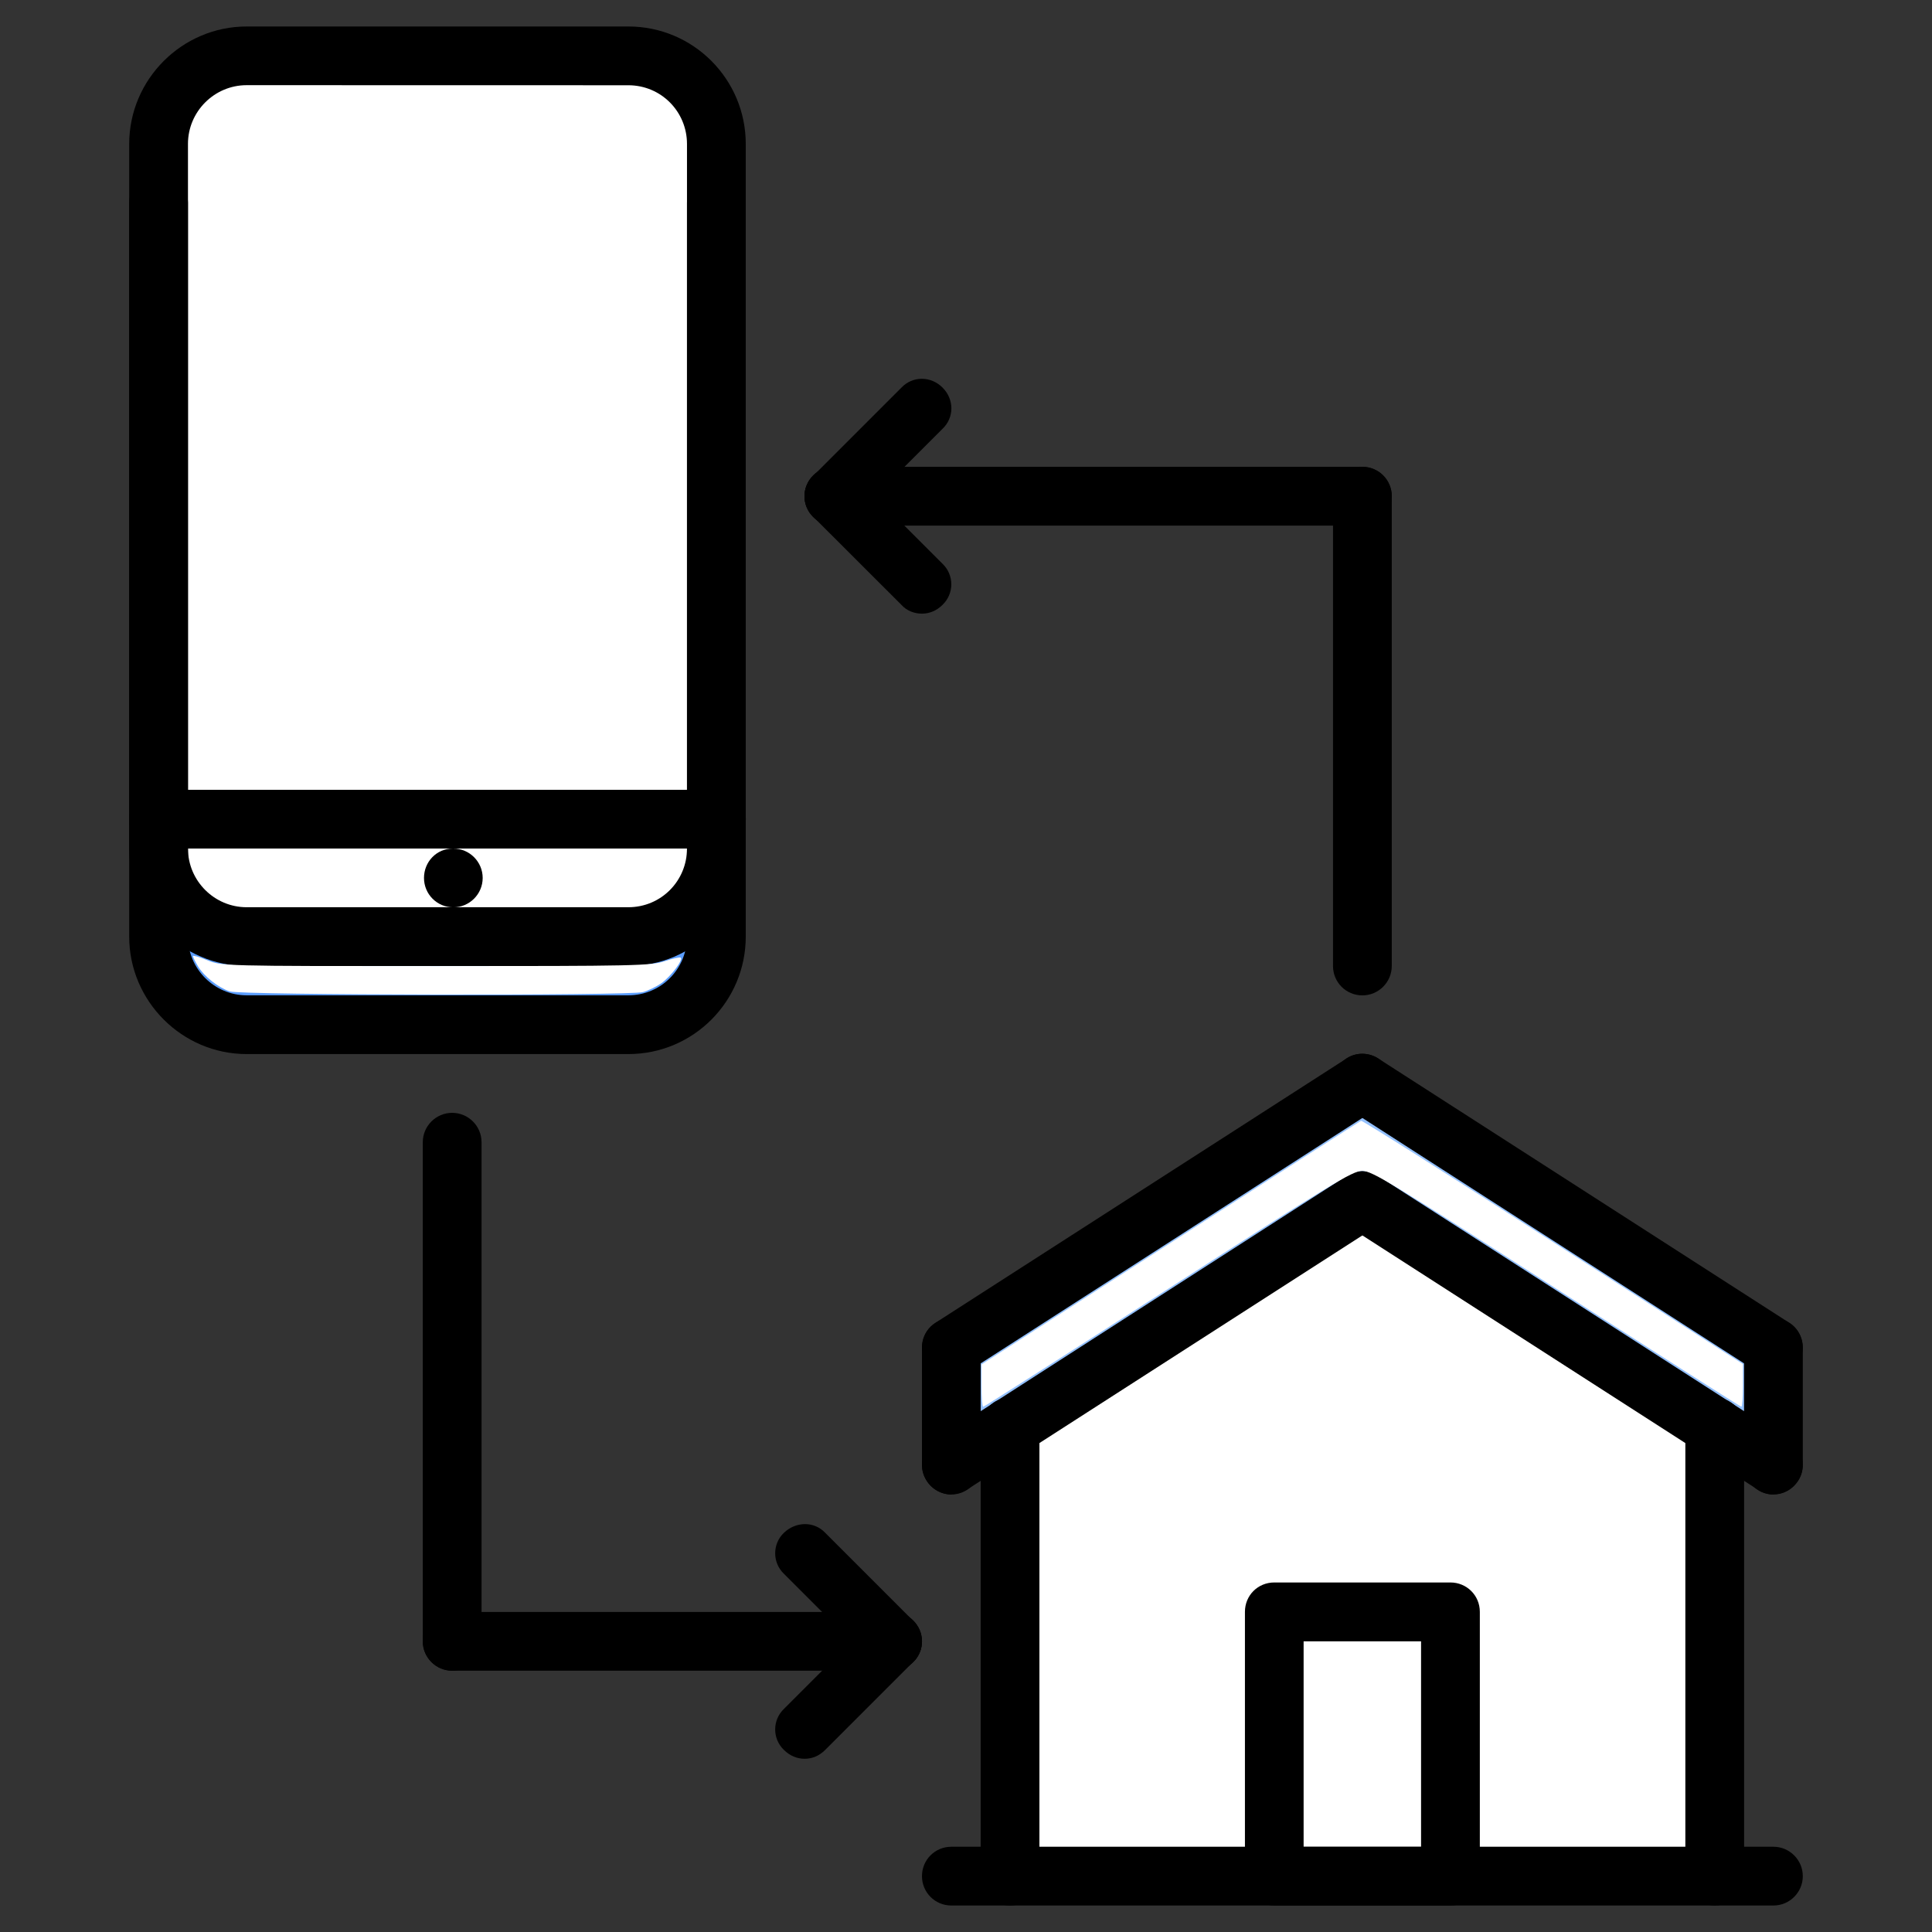 <?xml version="1.0" encoding="UTF-8" standalone="no"?>
<svg
   xmlns:dc="http://purl.org/dc/elements/1.1/"
   xmlns:cc="http://creativecommons.org/ns#"
   xmlns:rdf="http://www.w3.org/1999/02/22-rdf-syntax-ns#"
   xmlns:svg="http://www.w3.org/2000/svg"
   xmlns="http://www.w3.org/2000/svg"
   xmlns:sodipodi="http://sodipodi.sourceforge.net/DTD/sodipodi-0.dtd"
   xmlns:inkscape="http://www.inkscape.org/namespaces/inkscape"
   width="24"
   height="24"
   enable-background="new 0 0 64 64"
   viewBox="0 0 24 24"
   version="1.1"
   id="svg60"
   sodipodi:docname="lag_connected_nok.svg"
   inkscape:version="0.92.4 (unknown)">
  <rect x="0" y="0" width="24" height="24" fill="#333333" stroke="none"/>
  <defs
     id="defs64" />
  <sodipodi:namedview
     pagecolor="#ffffff"
     bordercolor="#666666"
     borderopacity="1"
     objecttolerance="10"
     gridtolerance="10"
     guidetolerance="10"
     inkscape:pageopacity="0"
     inkscape:pageshadow="2"
     inkscape:window-width="1920"
     inkscape:window-height="960"
     id="namedview62"
     showgrid="false"
     inkscape:zoom="29.5"
     inkscape:cx="18.138762"
     inkscape:cy="12.313898"
     inkscape:window-x="0"
     inkscape:window-y="27"
     inkscape:window-maximized="1"
     inkscape:current-layer="svg60" />
  <g
     id="g145">
    <path
       style="fill:#ffffff;stroke-width:0.365"
       inkscape:connector-curvature="0"
       id="path2"
       d="m 15.83,20.024 h 2.188 v 3.283 h -2.188 z" />
    <path
       style="fill:#94c1ff;stroke-width:0.365"
       inkscape:connector-curvature="0"
       id="path4"
       d="m 21.301,17.726 -4.377,-2.816 -4.377,2.816 -0.729,0.474 v -1.459 l 5.106,-3.29 5.106,3.283 v 1.459 z" />
    <path
       style="fill:#ffffff;stroke-width:0.365"
       inkscape:connector-curvature="0"
       id="path6"
       d="m 21.301,17.726 v 5.58 h -3.283 v -3.283 h -2.188 v 3.283 h -3.283 v -5.58 l 4.377,-2.816 z" />
    <path
       style="fill:#ffffff;stroke-width:0.365"
       inkscape:connector-curvature="0"
       id="path8"
       d="m 8.9,10.541 c 0,0.602 -0.485,1.094 -1.094,1.094 h -4.741 c -0.602,0 -1.094,-0.492 -1.094,-1.094 v -0.365 h 6.93 z" />
    <path
       style="fill:#5c9eff;stroke-width:0.365"
       inkscape:connector-curvature="0"
       id="path10"
       d="m 8.9,11.635 c 0,0.602 -0.485,1.094 -1.094,1.094 h -4.741 c -0.602,0 -1.094,-0.492 -1.094,-1.094 v -1.094 c 0,0.602 0.492,1.094 1.094,1.094 h 4.741 c 0.609,0 1.094,-0.492 1.094,-1.094 z" />
    <path
       style="fill:#ffffff;stroke-width:0.365"
       inkscape:connector-curvature="0"
       id="path12"
       d="M 8.9,2.517 V 10.176 H 1.97 V 1.788 c 0,-0.602 0.492,-1.094 1.094,-1.094 h 4.741 c 0.609,0 1.094,0.492 1.094,1.094 z" />
    <path
       d="M 8.9,10.541 H 1.97 c -0.201,0 -0.365,-0.16 -0.365,-0.365 0,-0.204 0.164,-0.365 0.365,-0.365 h 6.93 c 0.208,0 0.365,0.164 0.365,0.365 0,0.201 -0.157,0.365 -0.365,0.365 z"
       id="path14"
       inkscape:connector-curvature="0"
       style="fill:#000000;stroke-width:0.365" />
    <path
       d="m 5.632,11.271 c -0.204,0 -0.365,-0.164 -0.365,-0.365 0,-0.201 0.157,-0.365 0.357,-0.365 h 0.007 c 0.201,0 0.365,0.164 0.365,0.365 0,0.201 -0.164,0.365 -0.365,0.365 z"
       id="path16"
       inkscape:connector-curvature="0"
       style="fill:#000000;stroke-width:0.365" />
    <path
       d="M 7.806,12 H 3.064 C 2.262,12 1.605,11.343 1.605,10.541 V 1.788 c 0,-0.802 0.657,-1.459 1.459,-1.459 h 4.741 c 0.81,0 1.459,0.657 1.459,1.459 V 10.541 C 9.265,11.343 8.615,12 7.806,12 Z M 3.064,1.058 c -0.401,0 -0.729,0.328 -0.729,0.729 v 8.754 c 0,0.401 0.328,0.729 0.729,0.729 h 4.741 c 0.408,0 0.729,-0.328 0.729,-0.729 V 1.788 c 0,-0.401 -0.321,-0.729 -0.729,-0.729 z"
       id="path18"
       inkscape:connector-curvature="0"
       style="fill:#000000;stroke-width:0.365" />
    <path
       d="M 7.806,13.094 H 3.064 c -0.802,0 -1.459,-0.657 -1.459,-1.459 V 2.517 c 0,-0.201 0.164,-0.365 0.365,-0.365 0.201,0 0.365,0.164 0.365,0.365 V 11.635 c 0,0.401 0.328,0.729 0.729,0.729 h 4.741 c 0.408,0 0.729,-0.328 0.729,-0.729 V 2.517 c 0,-0.201 0.168,-0.365 0.365,-0.365 0.197,0 0.365,0.164 0.365,0.365 V 11.635 c 0,0.802 -0.649,1.459 -1.459,1.459 z"
       id="path20"
       inkscape:connector-curvature="0"
       style="fill:#000000;stroke-width:0.365" />
    <path
       d="m 11.818,17.106 c -0.12,0 -0.237,-0.062 -0.306,-0.171 -0.109,-0.168 -0.062,-0.394 0.109,-0.503 l 5.106,-3.283 c 0.168,-0.109 0.394,-0.062 0.503,0.109 0.109,0.168 0.058,0.394 -0.109,0.503 l -5.106,3.283 c -0.062,0.036 -0.128,0.058 -0.197,0.058 z"
       id="path22"
       inkscape:connector-curvature="0"
       style="fill:#000000;stroke-width:0.365" />
    <path
       d="m 22.03,17.106 c -0.073,0 -0.139,-0.022 -0.197,-0.062 l -5.106,-3.283 c -0.171,-0.109 -0.219,-0.336 -0.109,-0.503 0.109,-0.171 0.328,-0.219 0.503,-0.109 l 5.106,3.283 c 0.168,0.109 0.219,0.336 0.109,0.503 -0.073,0.109 -0.182,0.168 -0.306,0.168 z"
       id="path24"
       inkscape:connector-curvature="0"
       style="fill:#000000;stroke-width:0.365" />
    <path
       d="m 11.818,18.565 c -0.12,0 -0.237,-0.062 -0.306,-0.171 -0.109,-0.168 -0.062,-0.394 0.109,-0.503 l 5.106,-3.283 c 0.168,-0.109 0.394,-0.062 0.503,0.109 0.109,0.168 0.058,0.394 -0.109,0.503 l -5.106,3.283 c -0.062,0.036 -0.128,0.058 -0.197,0.058 z"
       id="path26"
       inkscape:connector-curvature="0"
       style="fill:#000000;stroke-width:0.365" />
    <path
       d="m 22.03,18.565 c -0.073,0 -0.139,-0.022 -0.197,-0.062 l -5.106,-3.283 c -0.171,-0.109 -0.219,-0.336 -0.109,-0.503 0.109,-0.171 0.328,-0.219 0.503,-0.109 l 5.106,3.283 c 0.168,0.109 0.219,0.336 0.109,0.503 -0.073,0.109 -0.182,0.168 -0.306,0.168 z"
       id="path28"
       inkscape:connector-curvature="0"
       style="fill:#000000;stroke-width:0.365" />
    <path
       d="m 11.818,18.565 c -0.201,0 -0.365,-0.168 -0.365,-0.365 v -1.459 c 0,-0.204 0.164,-0.365 0.365,-0.365 0.201,0 0.365,0.16 0.365,0.365 v 1.459 c 0,0.197 -0.164,0.365 -0.365,0.365 z"
       id="path30"
       inkscape:connector-curvature="0"
       style="fill:#000000;stroke-width:0.365" />
    <path
       d="m 22.03,18.565 c -0.204,0 -0.365,-0.168 -0.365,-0.365 v -1.459 c 0,-0.204 0.16,-0.365 0.365,-0.365 0.204,0 0.365,0.16 0.365,0.365 v 1.459 c 0,0.197 -0.164,0.365 -0.365,0.365 z"
       id="path32"
       inkscape:connector-curvature="0"
       style="fill:#000000;stroke-width:0.365" />
    <path
       d="m 12.547,23.671 c -0.204,0 -0.365,-0.164 -0.365,-0.365 v -5.58 c 0,-0.201 0.16,-0.365 0.365,-0.365 0.204,0 0.365,0.164 0.365,0.365 v 5.58 c 0,0.201 -0.164,0.365 -0.365,0.365 z"
       id="path34"
       inkscape:connector-curvature="0"
       style="fill:#000000;stroke-width:0.365" />
    <path
       d="M 22.03,23.671 H 11.818 c -0.204,0 -0.365,-0.164 -0.365,-0.365 0,-0.201 0.16,-0.365 0.365,-0.365 h 10.212 c 0.201,0 0.365,0.164 0.365,0.365 0,0.201 -0.164,0.365 -0.365,0.365 z"
       id="path36"
       inkscape:connector-curvature="0"
       style="fill:#000000;stroke-width:0.365" />
    <path
       d="m 21.301,23.671 c -0.204,0 -0.365,-0.164 -0.365,-0.365 v -5.58 c 0,-0.201 0.16,-0.365 0.365,-0.365 0.204,0 0.365,0.164 0.365,0.365 v 5.58 c 0,0.201 -0.164,0.365 -0.365,0.365 z"
       id="path38"
       inkscape:connector-curvature="0"
       style="fill:#000000;stroke-width:0.365" />
    <path
       d="m 18.018,23.671 h -2.188 c -0.204,0 -0.365,-0.164 -0.365,-0.365 v -3.283 c 0,-0.204 0.16,-0.365 0.365,-0.365 h 2.188 c 0.201,0 0.365,0.16 0.365,0.365 v 3.283 c 0,0.201 -0.164,0.365 -0.365,0.365 z m -1.824,-0.729 h 1.459 v -2.553 h -1.459 z"
       id="path40"
       inkscape:connector-curvature="0"
       style="fill:#000000;stroke-width:0.365" />
    <path
       d="m 5.617,20.754 c -0.201,0 -0.365,-0.164 -0.365,-0.365 v -6.2 c 0,-0.201 0.164,-0.365 0.365,-0.365 0.201,0 0.365,0.164 0.365,0.365 v 6.2 c 0,0.201 -0.16,0.365 -0.365,0.365 z"
       id="path42"
       inkscape:connector-curvature="0"
       style="fill:#000000;stroke-width:0.365" />
    <path
       d="M 11.088,20.754 H 5.617 c -0.201,0 -0.365,-0.164 -0.365,-0.365 0,-0.201 0.164,-0.365 0.365,-0.365 h 5.471 c 0.201,0 0.365,0.164 0.365,0.365 0,0.201 -0.164,0.365 -0.365,0.365 z"
       id="path44"
       inkscape:connector-curvature="0"
       style="fill:#000000;stroke-width:0.365" />
    <path
       d="m 9.994,21.848 c -0.091,0 -0.182,-0.036 -0.255,-0.109 -0.146,-0.139 -0.146,-0.372 0,-0.511 l 1.094,-1.094 c 0.139,-0.146 0.372,-0.146 0.511,0 0.139,0.146 0.146,0.372 0,0.511 l -1.094,1.094 c -0.073,0.073 -0.16,0.109 -0.255,0.109 z"
       id="path46"
       inkscape:connector-curvature="0"
       style="fill:#000000;stroke-width:0.365" />
    <path
       d="m 11.088,20.754 c -0.091,0 -0.182,-0.036 -0.255,-0.109 l -1.094,-1.094 c -0.146,-0.139 -0.146,-0.372 0,-0.511 0.146,-0.139 0.372,-0.146 0.511,0 l 1.094,1.094 c 0.146,0.139 0.146,0.372 0,0.511 -0.073,0.073 -0.16,0.109 -0.255,0.109 z"
       id="path48"
       inkscape:connector-curvature="0"
       style="fill:#000000;stroke-width:0.365" />
    <path
       d="m 16.924,12.365 c -0.204,0 -0.365,-0.164 -0.365,-0.365 V 6.164 c 0,-0.201 0.16,-0.365 0.365,-0.365 0.204,0 0.365,0.164 0.365,0.365 V 12 c 0,0.201 -0.164,0.365 -0.365,0.365 z"
       id="path50"
       inkscape:connector-curvature="0"
       style="fill:#000000;stroke-width:0.365" />
    <path
       d="m 16.924,6.529 h -6.565 c -0.204,0 -0.365,-0.164 -0.365,-0.365 0,-0.201 0.16,-0.365 0.365,-0.365 h 6.565 c 0.201,0 0.365,0.164 0.365,0.365 0,0.201 -0.164,0.365 -0.365,0.365 z"
       id="path52"
       inkscape:connector-curvature="0"
       style="fill:#000000;stroke-width:0.365" />
    <path
       d="m 10.359,6.529 c -0.095,0 -0.19,-0.036 -0.255,-0.109 -0.146,-0.139 -0.146,-0.372 0,-0.511 l 1.094,-1.094 c 0.139,-0.146 0.365,-0.146 0.511,0 0.146,0.146 0.146,0.372 0,0.511 l -1.094,1.094 c -0.073,0.073 -0.164,0.109 -0.255,0.109 z"
       id="path54"
       inkscape:connector-curvature="0"
       style="fill:#000000;stroke-width:0.365" />
    <path
       d="m 11.453,7.623 c -0.095,0 -0.19,-0.036 -0.255,-0.109 L 10.103,6.42 c -0.146,-0.139 -0.146,-0.372 0,-0.511 0.146,-0.139 0.365,-0.146 0.511,0 l 1.094,1.094 c 0.146,0.139 0.146,0.372 0,0.511 -0.073,0.073 -0.164,0.109 -0.255,0.109 z"
       id="path56"
       inkscape:connector-curvature="0"
       style="fill:#000000;stroke-width:0.365" />
    <path
       inkscape:connector-curvature="0"
       id="path109"
       d="m 12.193,17.213 1.4e-5,-0.263 2.345,-1.508 c 1.29,-0.83 2.356,-1.513 2.37,-1.519 0.014,-0.006 1.087,0.672 2.384,1.506 l 2.359,1.516 v 0.265 c 0,0.146 -0.009,0.265 -0.019,0.265 -0.01,0 -1.044,-0.659 -2.297,-1.465 -2.038,-1.311 -2.292,-1.465 -2.413,-1.465 -0.121,4.32e-4 -0.386,0.162 -2.411,1.465 -1.252,0.806 -2.285,1.465 -2.297,1.465 -0.012,0 -0.021,-0.118 -0.021,-0.263 z"
       style="fill:#ffffff;stroke-width:0.034" />
    <path
       inkscape:connector-curvature="0"
       id="path111"
       d="M 2.854,12.316 C 2.709,12.266 2.537,12.13 2.461,12.006 2.426,11.947 2.397,11.89 2.397,11.877 c -6.97e-5,-0.012 0.08,0.011 0.178,0.051 0.177,0.073 0.192,0.073 2.839,0.073 2.476,0 2.674,-0.004 2.843,-0.061 0.1,-0.034 0.19,-0.053 0.2,-0.043 0.031,0.031 -0.132,0.242 -0.246,0.32 -0.06,0.041 -0.16,0.089 -0.223,0.107 -0.162,0.047 -4.998,0.039 -5.132,-0.008 z"
       style="fill:#ffffff;stroke-width:0.034" />
  </g>
</svg>
